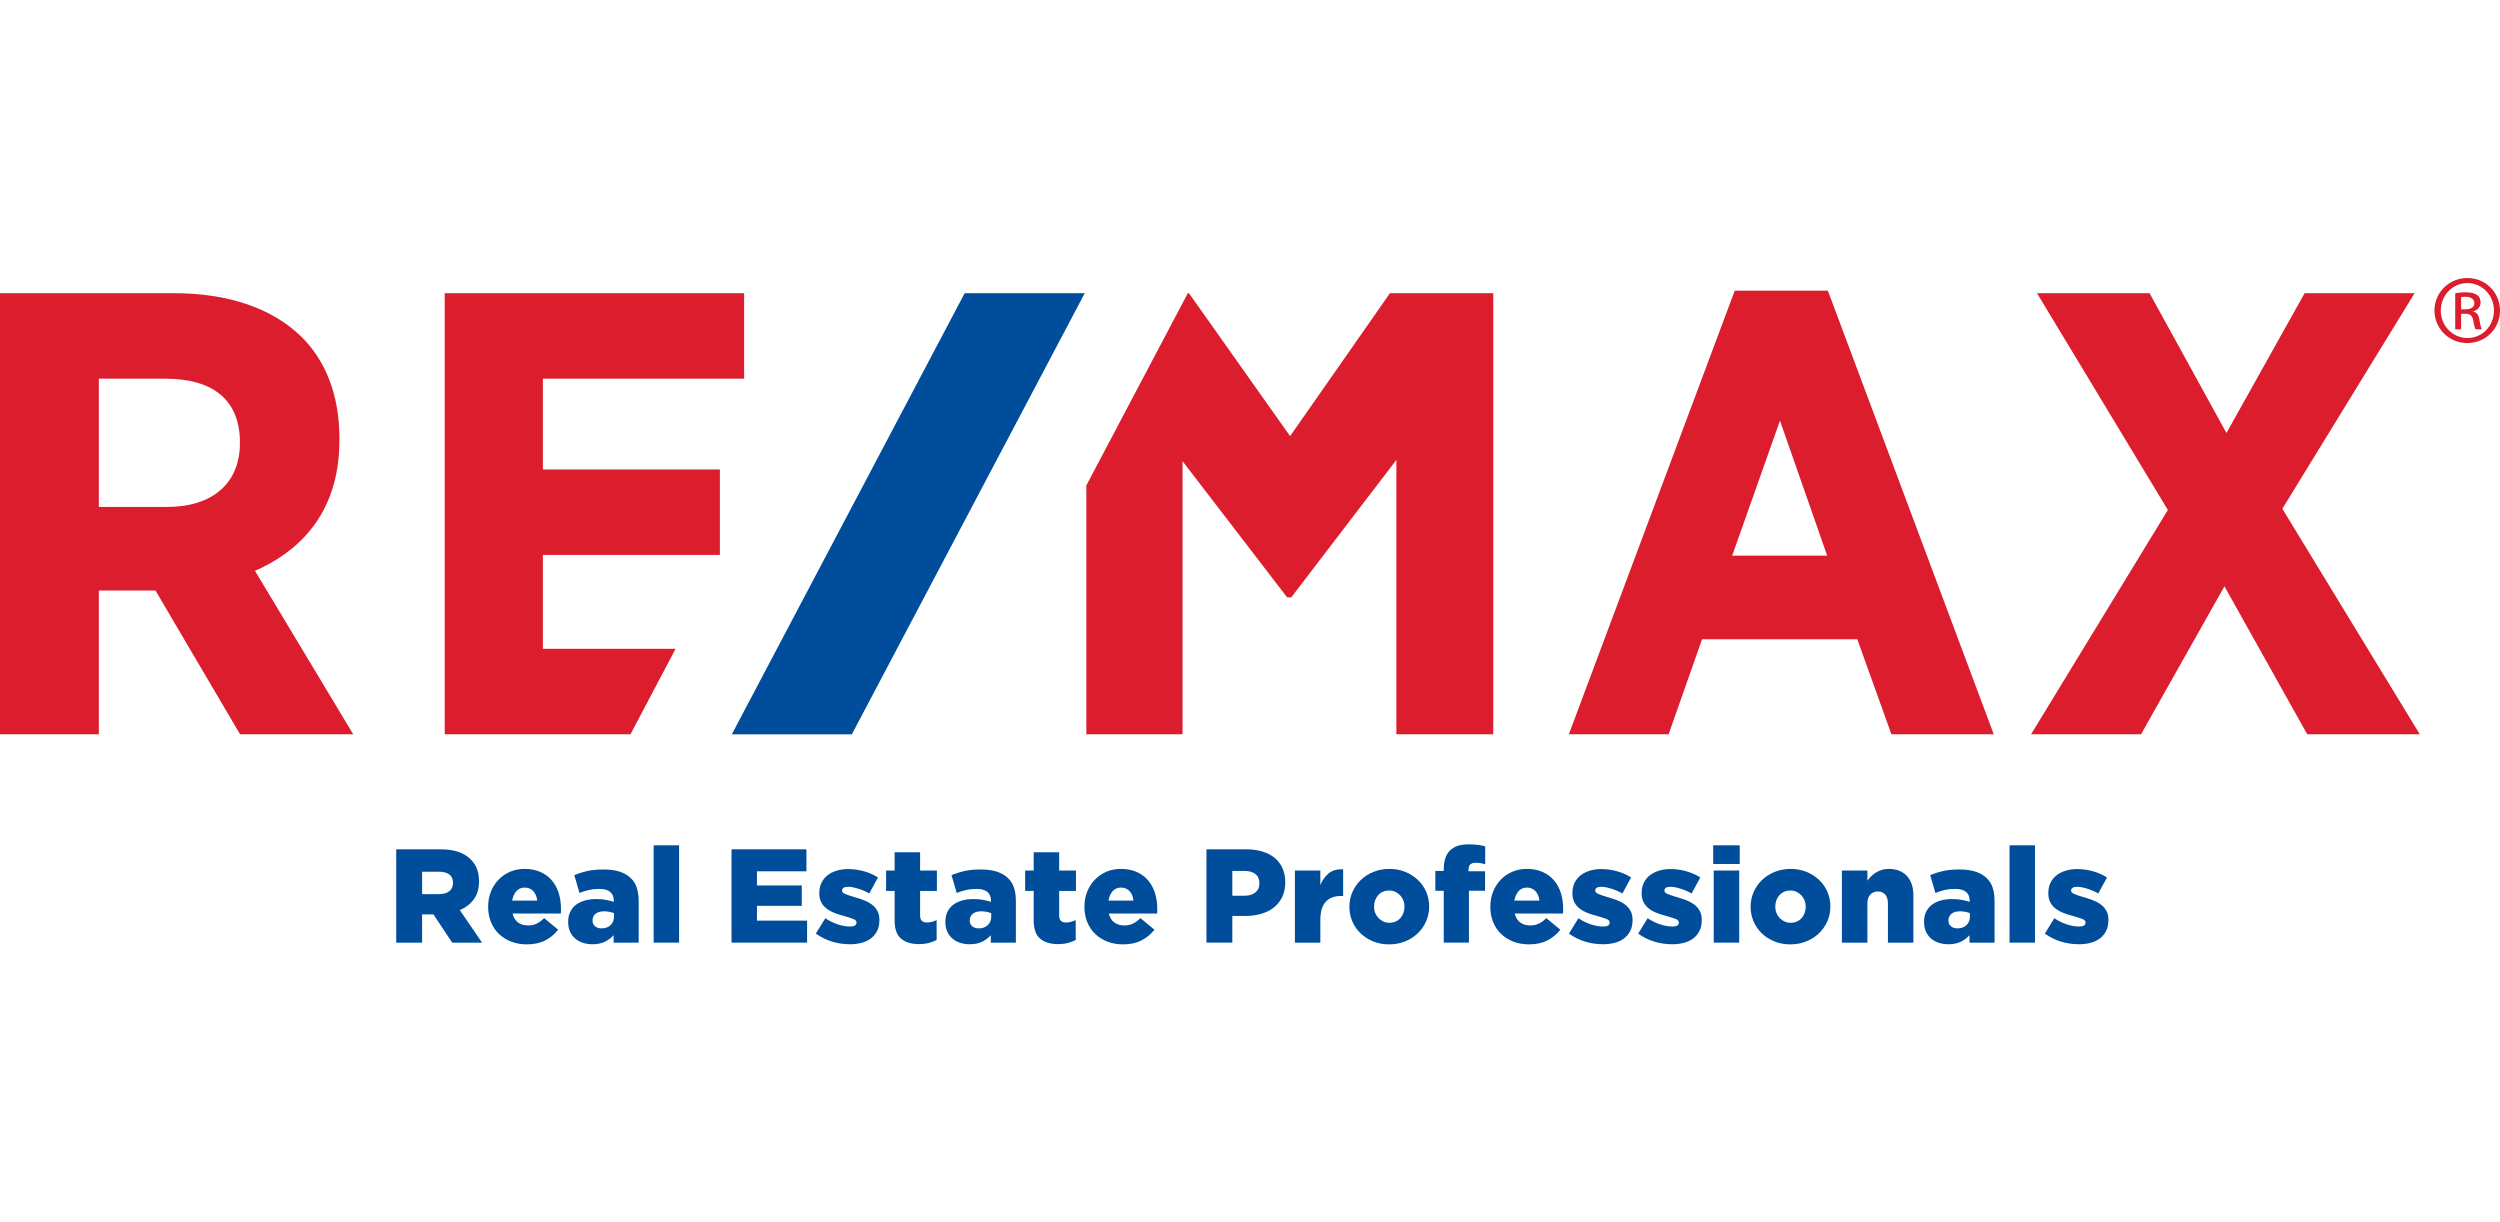 <?xml version="1.0" encoding="UTF-8"?>
<svg id="Layer_1" data-name="Layer 1" xmlns="http://www.w3.org/2000/svg" width="3.125in" height="1.528in" viewBox="0 0 225 110">
  <g>
    <path d="M30.547,39.649v-.225c0-3.834-1.22-7.024-3.53-9.227-2.618-2.497-6.536-3.817-11.33-3.817H0v39.698H8.896v-12.937h5.098l7.611,12.937h10.186l-8.843-14.711c3.508-1.526,7.598-4.79,7.598-11.719m-8.953,.169v.056c0,3.595-2.451,5.743-6.556,5.743h-6.142v-11.543h5.965c4.404,0,6.733,1.986,6.733,5.744Zm134.534-13.663l-14.93,39.923h8.978l3.008-8.549h13.975l3.068,8.549h9.212l-14.929-39.923h-8.381Zm8.32,23.85h-8.553l4.304-12.153,4.249,12.153Zm40.966-4.226l11.9-19.399h-9.899l-7.034,12.583-6.92-12.583h-10.131l11.778,19.511-12.312,20.187h9.897l7.508-13.317,7.45,13.317h10.132l-12.371-20.299ZM48.86,58.387v-8.451h15.929v-7.694h-15.929v-8.169h18.112v-7.693h-26.948v39.698h16.717l4.061-7.692h-11.942ZM125.094,26.38l-8.985,12.864-9.103-12.864h-.102l-9.135,17.303v22.395h8.659v-24.581l9.357,12.183,.049,.081h.375l9.465-12.376v24.694h8.719V26.38h-9.299Z" fill="#dc1d2e"/>
    <polygon points="86.819 26.38 65.863 66.079 76.666 66.079 97.627 26.38 86.819 26.38" fill="#004e9b"/>
    <path d="M222.07,25.014c1.633,0,2.93,1.298,2.93,2.92,0,1.648-1.297,2.933-2.943,2.933-1.631,0-2.956-1.285-2.956-2.933,0-1.622,1.325-2.92,2.956-2.92h.013Zm-.013,.454c-1.313,0-2.386,1.105-2.386,2.466,0,1.388,1.072,2.48,2.398,2.48,1.326,.01,2.387-1.092,2.387-2.468s-1.06-2.478-2.387-2.478h-.013Zm-.558,4.166h-.528v-3.258c.276-.041,.541-.078,.939-.078,.504,0,.836,.105,1.035,.247,.199,.142,.306,.361,.306,.672,0,.43-.29,.691-.65,.793v.027c.293,.052,.49,.309,.556,.792,.081,.505,.159,.702,.212,.805h-.558c-.078-.102-.158-.403-.225-.831-.079-.416-.29-.57-.715-.57h-.372v1.402Zm0-1.804h.384c.439,0,.81-.156,.81-.556,0-.288-.211-.572-.81-.572-.171,0-.29,.014-.384,.026v1.103Z" fill="#dc1d2e"/>
  </g>
  <g>
    <path d="M35.66,76.43h3.971c.648,0,1.197,.08,1.645,.24s.812,.384,1.092,.672c.496,.48,.744,1.133,.744,1.956v.024c0,.647-.156,1.184-.469,1.607-.311,.425-.73,.748-1.26,.973l2.004,2.928h-2.688l-1.691-2.544h-1.02v2.544h-2.328v-8.4Zm3.863,4.032c.4,0,.709-.09,.924-.27,.217-.181,.324-.422,.324-.727v-.023c0-.336-.111-.586-.336-.75s-.531-.246-.924-.246h-1.523v2.016h1.535Z" fill="#004e9b"/>
    <path d="M47.414,84.986c-.512,0-.98-.082-1.404-.246s-.789-.392-1.098-.685c-.309-.292-.547-.646-.719-1.062-.174-.416-.26-.876-.26-1.38v-.024c0-.472,.08-.914,.24-1.326,.16-.411,.387-.771,.678-1.08,.293-.308,.639-.55,1.039-.726s.84-.264,1.32-.264c.559,0,1.045,.096,1.457,.288,.412,.191,.752,.449,1.02,.773,.27,.324,.469,.7,.602,1.128,.131,.429,.197,.882,.197,1.362v.228c0,.08-.004,.16-.012,.24h-4.344c.088,.36,.254,.628,.498,.805,.244,.176,.545,.264,.906,.264,.271,0,.521-.052,.75-.156,.227-.104,.457-.271,.689-.504l1.26,1.044c-.312,.4-.697,.72-1.158,.96-.459,.24-1.014,.36-1.662,.36Zm.936-3.937c-.039-.359-.16-.646-.359-.857s-.455-.318-.768-.318c-.305,0-.553,.106-.744,.318s-.32,.498-.385,.857h2.256Z" fill="#004e9b"/>
    <path d="M53.318,84.974c-.312,0-.6-.044-.863-.132-.266-.088-.494-.216-.691-.384-.195-.168-.35-.376-.461-.624-.113-.248-.168-.536-.168-.864v-.023c0-.336,.061-.632,.186-.889,.123-.256,.295-.468,.516-.636s.486-.296,.799-.384c.311-.088,.66-.132,1.043-.132,.305,0,.594,.026,.871,.078,.275,.052,.506,.109,.689,.174v-.108c0-.336-.105-.596-.318-.779-.211-.185-.537-.276-.979-.276-.344,0-.656,.032-.936,.096-.279,.064-.564,.152-.852,.265l-.469-1.608c.369-.152,.758-.274,1.17-.366s.898-.138,1.459-.138c.584,0,1.078,.068,1.482,.204,.402,.136,.732,.332,.99,.588,.246,.24,.426,.53,.533,.87s.162,.737,.162,1.193v3.732h-2.256v-.672c-.225,.248-.49,.446-.799,.594-.307,.148-.678,.222-1.109,.222Zm.816-1.428c.336,0,.607-.096,.814-.288,.209-.191,.312-.451,.312-.779v-.301c-.111-.048-.246-.088-.402-.12-.154-.031-.316-.048-.484-.048-.336,0-.596,.074-.775,.223-.18,.147-.27,.342-.27,.582v.023c0,.225,.076,.398,.229,.522s.344,.186,.576,.186Z" fill="#004e9b"/>
    <path d="M58.828,76.07h2.291v8.76h-2.291v-8.76Z" fill="#004e9b"/>
    <path d="M65.836,76.43h6.744v1.98h-4.453v1.271h4.033v1.837h-4.033v1.331h4.512v1.98h-6.803v-8.4Z" fill="#004e9b"/>
    <path d="M76.498,84.974c-.553,0-1.09-.077-1.609-.233s-1.008-.398-1.463-.727l.852-1.38c.375,.248,.758,.435,1.146,.559,.387,.124,.75,.186,1.086,.186,.383,0,.576-.116,.576-.348v-.024c0-.128-.09-.228-.266-.3s-.436-.156-.779-.252c-.32-.08-.619-.174-.9-.282-.279-.107-.523-.24-.732-.396-.207-.156-.371-.347-.49-.57-.121-.224-.182-.5-.182-.828v-.023c0-.345,.066-.65,.199-.918,.131-.269,.314-.492,.545-.673,.232-.18,.506-.317,.822-.414,.316-.096,.662-.144,1.039-.144,.479,0,.951,.066,1.416,.198,.463,.132,.883,.317,1.26,.558l-.781,1.44c-.336-.185-.676-.33-1.02-.438-.344-.107-.645-.162-.9-.162-.176,0-.307,.03-.395,.09-.088,.061-.133,.135-.133,.223v.023c0,.129,.09,.23,.27,.307s.443,.166,.787,.27c.32,.088,.619,.187,.9,.294,.279,.108,.523,.24,.73,.396,.209,.156,.373,.346,.492,.569,.121,.225,.18,.492,.18,.805v.023c0,.36-.062,.675-.191,.942-.127,.268-.309,.494-.539,.678-.232,.185-.514,.322-.84,.414-.328,.092-.689,.138-1.08,.138Z" fill="#004e9b"/>
    <path d="M82.711,84.962c-.691,0-1.23-.164-1.615-.492-.387-.327-.58-.88-.58-1.655v-2.641h-.768v-1.836h.768v-1.644h2.293v1.644h1.512v1.836h-1.512v2.196c0,.232,.051,.398,.156,.498,.104,.1,.26,.15,.467,.15,.152,0,.301-.021,.445-.061,.143-.04,.283-.092,.42-.156v1.788c-.209,.112-.445,.202-.709,.271-.264,.067-.557,.102-.877,.102Z" fill="#004e9b"/>
    <path d="M87.266,84.974c-.311,0-.6-.044-.863-.132s-.494-.216-.689-.384c-.197-.168-.35-.376-.463-.624-.111-.248-.168-.536-.168-.864v-.023c0-.336,.062-.632,.186-.889,.125-.256,.297-.468,.518-.636,.219-.168,.484-.296,.797-.384s.66-.132,1.045-.132c.303,0,.594,.026,.869,.078s.506,.109,.689,.174v-.108c0-.336-.105-.596-.316-.779-.213-.185-.539-.276-.979-.276-.344,0-.656,.032-.936,.096-.281,.064-.564,.152-.854,.265l-.467-1.608c.367-.152,.758-.274,1.17-.366s.898-.138,1.457-.138c.584,0,1.078,.068,1.482,.204s.734,.332,.99,.588c.248,.24,.426,.53,.533,.87,.109,.34,.162,.737,.162,1.193v3.732h-2.256v-.672c-.223,.248-.49,.446-.797,.594-.309,.148-.678,.222-1.111,.222Zm.816-1.428c.336,0,.607-.096,.816-.288,.207-.191,.312-.451,.312-.779v-.301c-.113-.048-.246-.088-.402-.12-.156-.031-.318-.048-.486-.048-.336,0-.594,.074-.773,.223-.18,.147-.27,.342-.27,.582v.023c0,.225,.074,.398,.227,.522s.344,.186,.576,.186Z" fill="#004e9b"/>
    <path d="M95.227,84.962c-.691,0-1.23-.164-1.615-.492-.387-.327-.58-.88-.58-1.655v-2.641h-.768v-1.836h.768v-1.644h2.293v1.644h1.512v1.836h-1.512v2.196c0,.232,.051,.398,.156,.498,.104,.1,.26,.15,.467,.15,.152,0,.301-.021,.445-.061,.143-.04,.283-.092,.42-.156v1.788c-.209,.112-.445,.202-.709,.271-.264,.067-.557,.102-.877,.102Z" fill="#004e9b"/>
    <path d="M101.08,84.986c-.512,0-.98-.082-1.404-.246s-.791-.392-1.098-.685c-.309-.292-.549-.646-.721-1.062s-.258-.876-.258-1.38v-.024c0-.472,.08-.914,.24-1.326,.16-.411,.385-.771,.678-1.08,.291-.308,.639-.55,1.037-.726,.4-.176,.84-.264,1.32-.264,.561,0,1.047,.096,1.459,.288,.412,.191,.752,.449,1.02,.773s.469,.7,.6,1.128c.133,.429,.199,.882,.199,1.362v.228c0,.08-.006,.16-.014,.24h-4.344c.088,.36,.254,.628,.498,.805,.244,.176,.547,.264,.906,.264,.271,0,.521-.052,.75-.156,.229-.104,.459-.271,.689-.504l1.262,1.044c-.312,.4-.699,.72-1.158,.96-.461,.24-1.016,.36-1.662,.36Zm.936-3.937c-.041-.359-.16-.646-.359-.857-.201-.212-.457-.318-.77-.318-.303,0-.551,.106-.744,.318-.191,.212-.318,.498-.383,.857h2.256Z" fill="#004e9b"/>
    <path d="M108.58,76.43h3.6c.527,0,1.008,.066,1.439,.198s.801,.324,1.104,.576c.305,.252,.539,.562,.703,.93,.164,.368,.246,.784,.246,1.248v.024c0,.496-.09,.932-.27,1.308-.182,.376-.432,.692-.75,.948-.32,.256-.703,.448-1.146,.576-.445,.128-.926,.191-1.447,.191h-1.15v2.4h-2.328v-8.4Zm3.432,4.177c.416,0,.742-.099,.979-.296,.234-.197,.354-.465,.354-.803v-.023c0-.362-.119-.638-.354-.827-.236-.188-.566-.283-.99-.283h-1.092v2.232h1.104Z" fill="#004e9b"/>
    <path d="M116.539,78.338h2.291v1.309c.184-.44,.436-.792,.756-1.057,.32-.264,.752-.384,1.297-.359v2.399h-.193c-.6,0-1.059,.176-1.379,.528-.32,.352-.48,.904-.48,1.656v2.016h-2.291v-6.492Z" fill="#004e9b"/>
    <path d="M125.023,84.986c-.52,0-.998-.088-1.434-.265-.436-.176-.814-.418-1.133-.726-.32-.308-.568-.666-.744-1.074-.178-.408-.266-.844-.266-1.308v-.024c0-.464,.092-.901,.271-1.313s.43-.772,.75-1.08c.318-.308,.699-.552,1.139-.732,.441-.18,.92-.27,1.441-.27s.998,.09,1.434,.27c.436,.181,.814,.422,1.133,.727,.32,.304,.568,.659,.744,1.067s.266,.845,.266,1.309v.023c0,.464-.092,.902-.271,1.314s-.43,.771-.75,1.08c-.32,.308-.699,.552-1.139,.731-.441,.181-.92,.271-1.441,.271Zm.025-1.944c.207,0,.395-.038,.562-.113s.311-.178,.428-.309c.115-.132,.205-.284,.27-.459,.062-.174,.096-.356,.096-.547v-.024c0-.198-.035-.385-.102-.559-.068-.175-.164-.328-.289-.459-.123-.131-.27-.235-.438-.315-.168-.079-.352-.119-.553-.119-.207,0-.395,.038-.562,.113s-.311,.179-.428,.31c-.115,.131-.205,.284-.27,.458-.064,.175-.096,.357-.096,.548v.023c0,.198,.033,.385,.102,.56s.164,.327,.289,.458c.123,.131,.27,.236,.438,.315,.168,.08,.352,.119,.553,.119Z" fill="#004e9b"/>
    <path d="M129.936,80.162h-.756v-1.788h.756v-.144c0-.752,.184-1.312,.553-1.681,.199-.199,.436-.344,.707-.432s.6-.132,.984-.132c.352,0,.643,.016,.869,.048,.229,.032,.436,.076,.619,.132v1.608c-.137-.04-.273-.072-.408-.097-.137-.023-.285-.036-.443-.036-.434,0-.648,.204-.648,.612v.156h1.488v1.752h-1.453v4.668h-2.268v-4.668Z" fill="#004e9b"/>
    <path d="M137.611,84.986c-.512,0-.98-.082-1.404-.246s-.791-.392-1.098-.685c-.309-.292-.549-.646-.721-1.062s-.258-.876-.258-1.38v-.024c0-.472,.08-.914,.24-1.326,.16-.411,.385-.771,.678-1.08,.291-.308,.639-.55,1.037-.726,.4-.176,.84-.264,1.32-.264,.561,0,1.047,.096,1.459,.288,.412,.191,.752,.449,1.02,.773s.469,.7,.6,1.128c.133,.429,.199,.882,.199,1.362v.228c0,.08-.006,.16-.014,.24h-4.344c.088,.36,.254,.628,.498,.805,.244,.176,.547,.264,.906,.264,.271,0,.521-.052,.75-.156,.229-.104,.459-.271,.689-.504l1.262,1.044c-.312,.4-.699,.72-1.158,.96-.461,.24-1.016,.36-1.662,.36Zm.936-3.937c-.041-.359-.16-.646-.359-.857-.201-.212-.457-.318-.77-.318-.303,0-.551,.106-.744,.318-.191,.212-.318,.498-.383,.857h2.256Z" fill="#004e9b"/>
    <path d="M144.277,84.974c-.553,0-1.088-.077-1.607-.233-.521-.156-1.008-.398-1.465-.727l.852-1.38c.377,.248,.758,.435,1.146,.559s.75,.186,1.086,.186c.385,0,.576-.116,.576-.348v-.024c0-.128-.088-.228-.264-.3s-.436-.156-.779-.252c-.32-.08-.621-.174-.9-.282-.281-.107-.525-.24-.732-.396-.209-.156-.371-.347-.492-.57-.119-.224-.18-.5-.18-.828v-.023c0-.345,.066-.65,.197-.918,.133-.269,.314-.492,.547-.673,.232-.18,.506-.317,.822-.414,.314-.096,.662-.144,1.037-.144,.48,0,.953,.066,1.416,.198,.465,.132,.885,.317,1.26,.558l-.779,1.44c-.336-.185-.676-.33-1.02-.438-.344-.107-.645-.162-.9-.162-.176,0-.309,.03-.396,.09-.088,.061-.131,.135-.131,.223v.023c0,.129,.09,.23,.27,.307s.441,.166,.785,.27c.32,.088,.621,.187,.9,.294,.279,.108,.523,.24,.732,.396,.207,.156,.371,.346,.492,.569,.119,.225,.18,.492,.18,.805v.023c0,.36-.064,.675-.191,.942-.129,.268-.309,.494-.541,.678-.232,.185-.512,.322-.84,.414s-.688,.138-1.08,.138Z" fill="#004e9b"/>
    <path d="M150.508,84.974c-.553,0-1.09-.077-1.609-.233s-1.008-.398-1.463-.727l.852-1.38c.375,.248,.758,.435,1.146,.559,.387,.124,.75,.186,1.086,.186,.383,0,.576-.116,.576-.348v-.024c0-.128-.09-.228-.266-.3s-.436-.156-.779-.252c-.32-.08-.619-.174-.9-.282-.279-.107-.523-.24-.732-.396-.207-.156-.371-.347-.49-.57-.121-.224-.182-.5-.182-.828v-.023c0-.345,.066-.65,.199-.918,.131-.269,.314-.492,.545-.673,.232-.18,.506-.317,.822-.414,.316-.096,.662-.144,1.039-.144,.479,0,.951,.066,1.416,.198,.463,.132,.883,.317,1.26,.558l-.781,1.44c-.336-.185-.676-.33-1.02-.438-.344-.107-.645-.162-.9-.162-.176,0-.307,.03-.395,.09-.088,.061-.133,.135-.133,.223v.023c0,.129,.09,.23,.27,.307s.443,.166,.787,.27c.32,.088,.619,.187,.9,.294,.279,.108,.523,.24,.73,.396,.209,.156,.373,.346,.492,.569,.121,.225,.18,.492,.18,.805v.023c0,.36-.062,.675-.191,.942-.127,.268-.309,.494-.539,.678-.232,.185-.514,.322-.84,.414-.328,.092-.689,.138-1.08,.138Z" fill="#004e9b"/>
    <path d="M154.188,76.07h2.387v1.68h-2.387v-1.68Zm.047,2.268h2.293v6.492h-2.293v-6.492Z" fill="#004e9b"/>
    <path d="M161.133,84.986c-.52,0-.998-.088-1.434-.265-.436-.176-.814-.418-1.133-.726-.32-.308-.568-.666-.744-1.074-.178-.408-.266-.844-.266-1.308v-.024c0-.464,.092-.901,.271-1.313s.43-.772,.75-1.08c.318-.308,.699-.552,1.139-.732,.441-.18,.92-.27,1.441-.27s.998,.09,1.434,.27c.436,.181,.814,.422,1.133,.727,.32,.304,.568,.659,.744,1.067s.266,.845,.266,1.309v.023c0,.464-.092,.902-.271,1.314s-.43,.771-.75,1.08c-.32,.308-.699,.552-1.139,.731-.441,.181-.92,.271-1.441,.271Zm.025-1.944c.207,0,.395-.038,.562-.113s.311-.178,.428-.309c.115-.132,.205-.284,.27-.459,.062-.174,.096-.356,.096-.547v-.024c0-.198-.035-.385-.102-.559-.068-.175-.164-.328-.289-.459-.123-.131-.27-.235-.438-.315-.168-.079-.352-.119-.553-.119-.207,0-.395,.038-.562,.113s-.311,.179-.428,.31c-.115,.131-.205,.284-.27,.458-.064,.175-.096,.357-.096,.548v.023c0,.198,.033,.385,.102,.56s.164,.327,.289,.458c.123,.131,.27,.236,.438,.315,.168,.08,.352,.119,.553,.119Z" fill="#004e9b"/>
    <path d="M165.773,78.338h2.293v.912c.102-.136,.217-.268,.344-.396,.125-.128,.268-.24,.426-.336,.158-.097,.332-.175,.521-.234,.189-.061,.398-.09,.629-.09,.699,0,1.244,.212,1.635,.636,.389,.424,.584,1.008,.584,1.752v4.248h-2.291v-3.516c0-.36-.084-.632-.25-.816-.166-.184-.383-.276-.65-.276-.277,0-.504,.093-.682,.276-.178,.185-.266,.456-.266,.816v3.516h-2.293v-6.492Z" fill="#004e9b"/>
    <path d="M175.348,84.974c-.311,0-.6-.044-.863-.132s-.494-.216-.689-.384c-.197-.168-.35-.376-.463-.624-.111-.248-.168-.536-.168-.864v-.023c0-.336,.062-.632,.186-.889,.125-.256,.297-.468,.518-.636,.219-.168,.484-.296,.797-.384s.66-.132,1.045-.132c.303,0,.594,.026,.869,.078s.506,.109,.689,.174v-.108c0-.336-.105-.596-.316-.779-.213-.185-.539-.276-.979-.276-.344,0-.656,.032-.936,.096-.281,.064-.564,.152-.854,.265l-.467-1.608c.367-.152,.758-.274,1.17-.366s.898-.138,1.457-.138c.584,0,1.078,.068,1.482,.204s.734,.332,.99,.588c.248,.24,.426,.53,.533,.87,.109,.34,.162,.737,.162,1.193v3.732h-2.256v-.672c-.223,.248-.49,.446-.797,.594-.309,.148-.678,.222-1.111,.222Zm.816-1.428c.336,0,.607-.096,.816-.288,.207-.191,.312-.451,.312-.779v-.301c-.113-.048-.246-.088-.402-.12-.156-.031-.318-.048-.486-.048-.336,0-.594,.074-.773,.223-.18,.147-.27,.342-.27,.582v.023c0,.225,.074,.398,.227,.522s.344,.186,.576,.186Z" fill="#004e9b"/>
    <path d="M180.857,76.07h2.293v8.76h-2.293v-8.76Z" fill="#004e9b"/>
    <path d="M187.109,84.974c-.553,0-1.09-.077-1.609-.233s-1.008-.398-1.463-.727l.852-1.38c.375,.248,.758,.435,1.146,.559,.387,.124,.75,.186,1.086,.186,.383,0,.576-.116,.576-.348v-.024c0-.128-.09-.228-.266-.3s-.436-.156-.779-.252c-.32-.08-.619-.174-.9-.282-.279-.107-.523-.24-.732-.396-.207-.156-.371-.347-.49-.57-.121-.224-.182-.5-.182-.828v-.023c0-.345,.066-.65,.199-.918,.131-.269,.314-.492,.545-.673,.232-.18,.506-.317,.822-.414,.316-.096,.662-.144,1.039-.144,.479,0,.951,.066,1.416,.198,.463,.132,.883,.317,1.26,.558l-.781,1.44c-.336-.185-.676-.33-1.02-.438-.344-.107-.645-.162-.9-.162-.176,0-.307,.03-.395,.09-.088,.061-.133,.135-.133,.223v.023c0,.129,.09,.23,.27,.307s.443,.166,.787,.27c.32,.088,.619,.187,.9,.294,.279,.108,.523,.24,.73,.396,.209,.156,.373,.346,.492,.569,.121,.225,.18,.492,.18,.805v.023c0,.36-.062,.675-.191,.942-.127,.268-.309,.494-.539,.678-.232,.185-.514,.322-.84,.414-.328,.092-.689,.138-1.08,.138Z" fill="#004e9b"/>
  </g>
</svg>